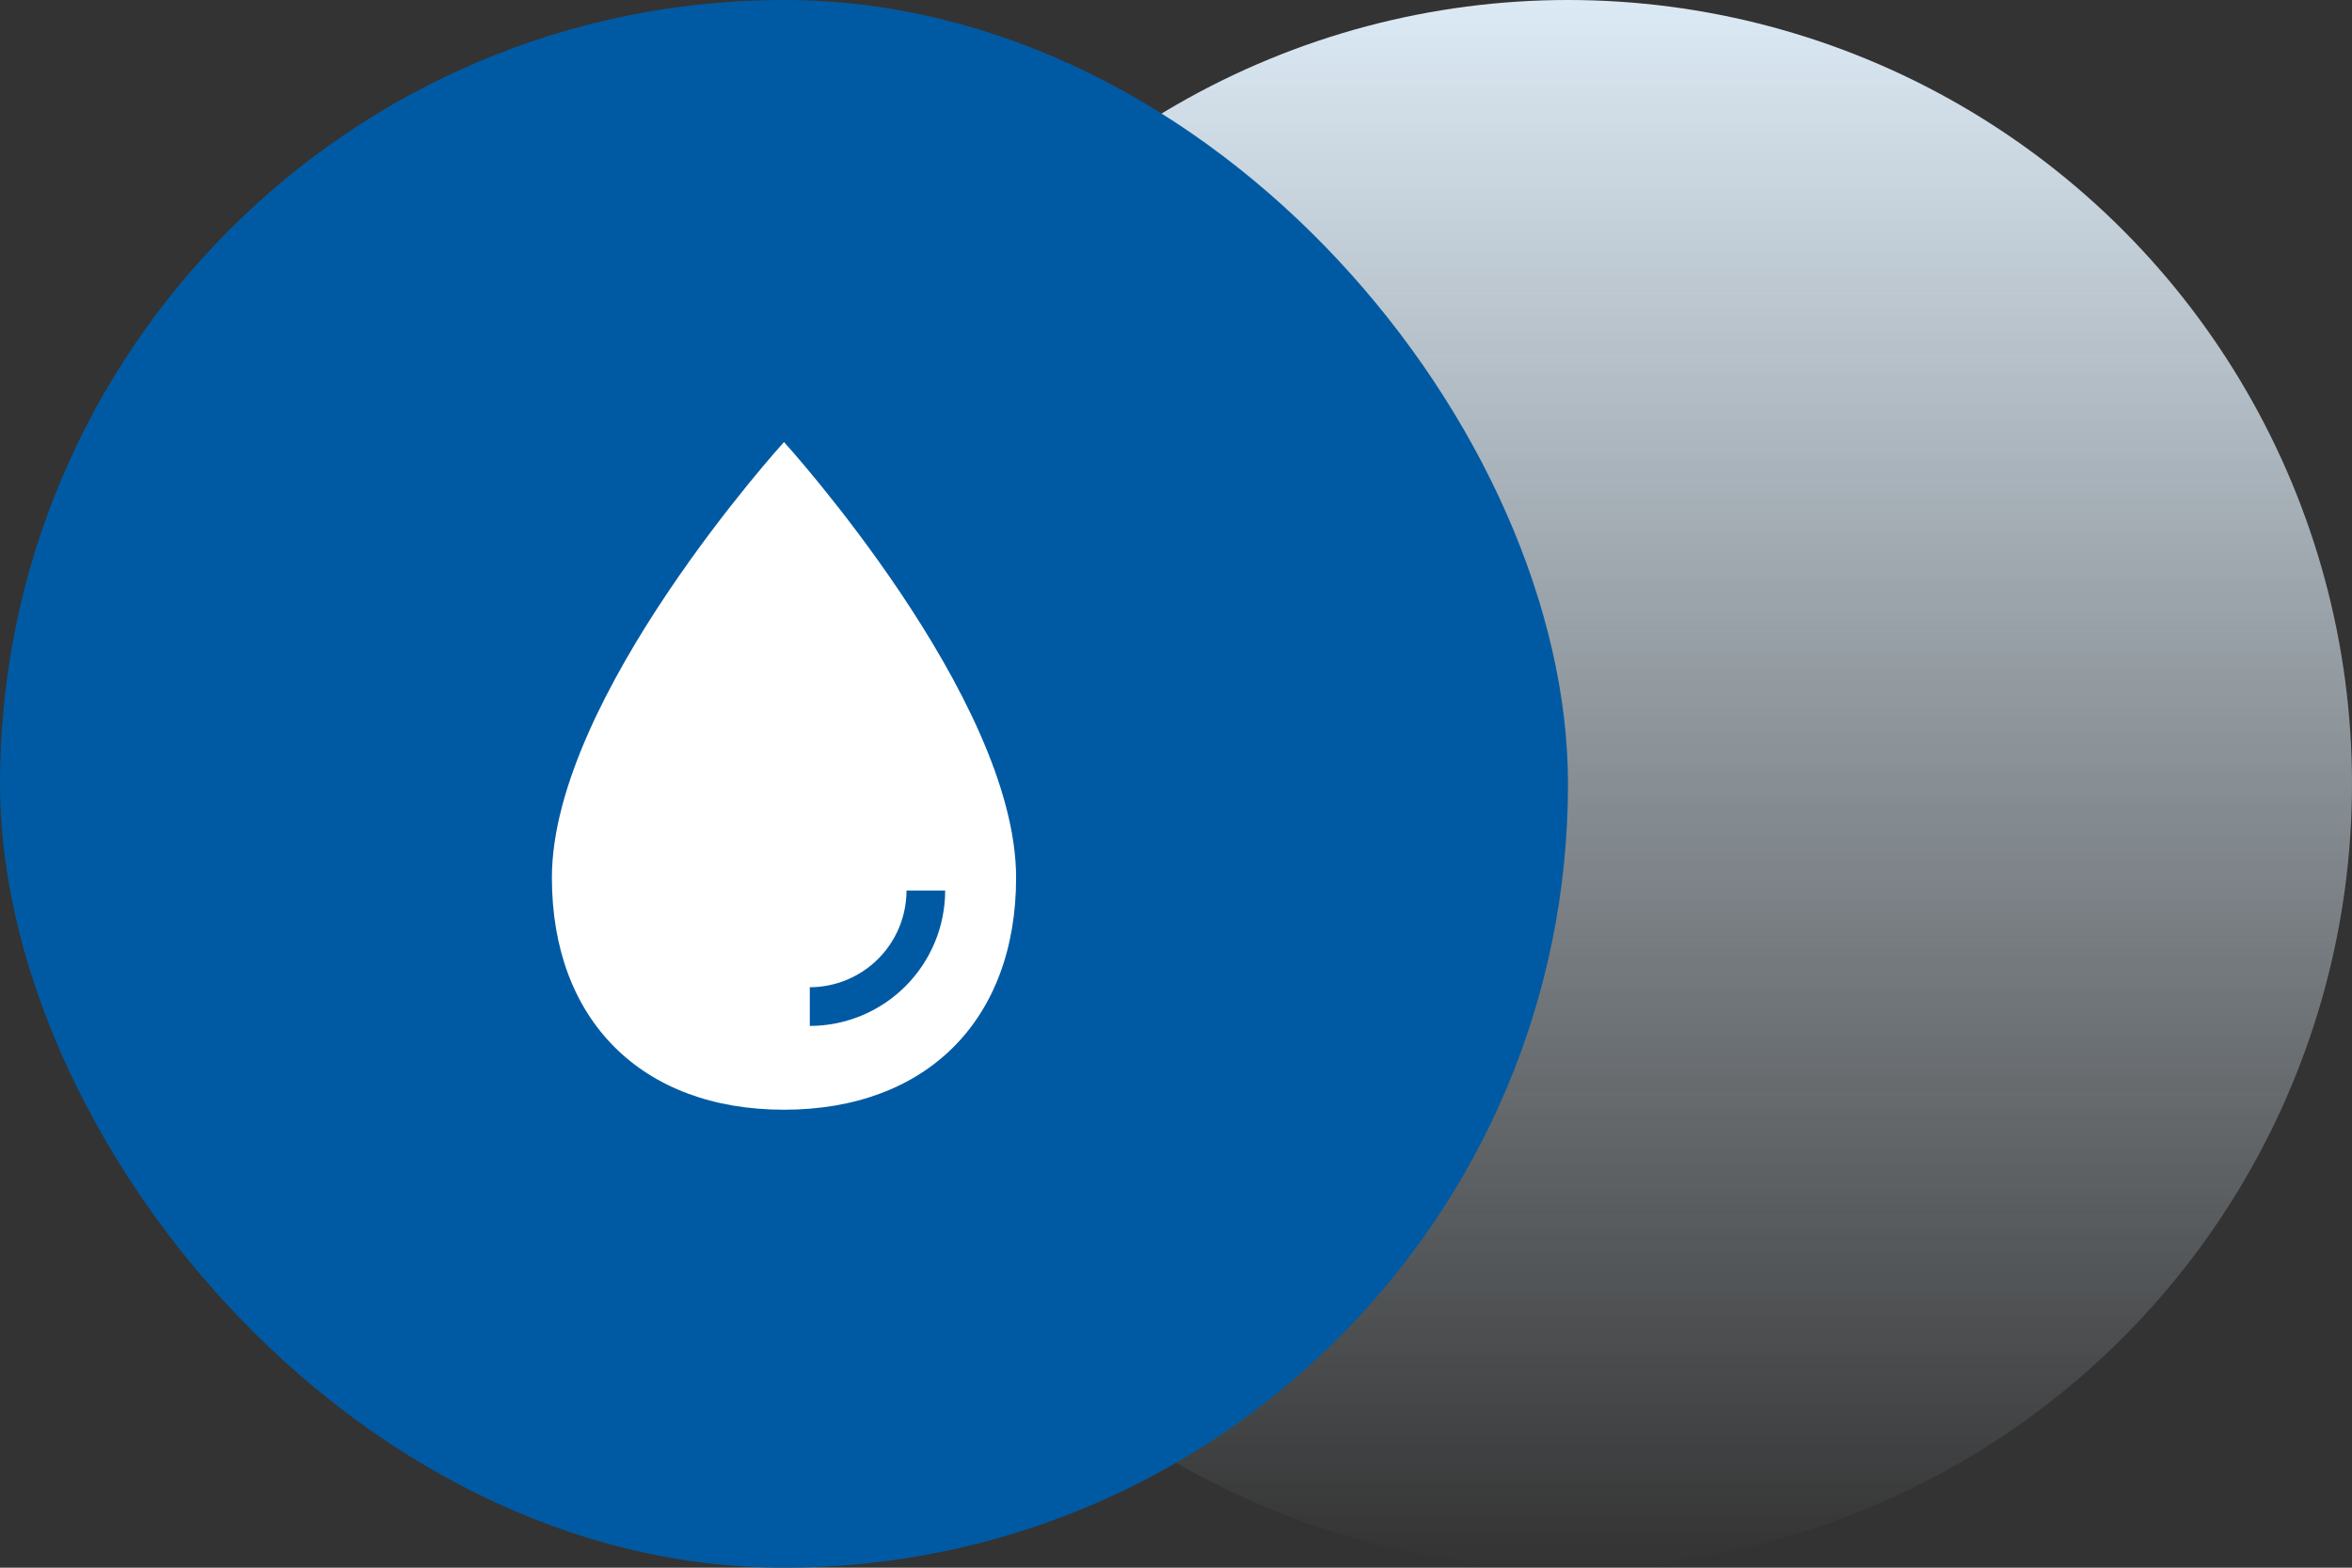 <svg width="57" height="38" viewBox="0 0 57 38" fill="none" xmlns="http://www.w3.org/2000/svg">
<rect x="0" y="0" width="57" height="38" fill="#333333" stroke="none"/>
<circle cx="38" cy="19" r="19" fill="url(#paint0_linear_1_26)"/>
<rect width="38" height="38" rx="19" fill="#005AA3"/>
<path d="M19 10.715C19 10.715 13.375 16.899 13.375 21.274C13.375 24.725 15.548 26.899 19 26.899C22.452 26.899 24.625 24.725 24.625 21.274C24.625 16.899 19 10.715 19 10.715ZM19.625 24.868V23.93C20.246 23.929 20.842 23.682 21.282 23.243C21.721 22.803 21.968 22.208 21.969 21.586H22.906C22.905 22.456 22.559 23.29 21.944 23.905C21.329 24.521 20.495 24.867 19.625 24.868Z" fill="white"/>
<defs>
<linearGradient id="paint0_linear_1_26" x1="38" y1="0" x2="38" y2="38" gradientUnits="userSpaceOnUse">
<stop stop-color="#DCEAF5"/>
<stop offset="1" stop-color="#DCEAF5" stop-opacity="0"/>
</linearGradient>
</defs>
</svg>
